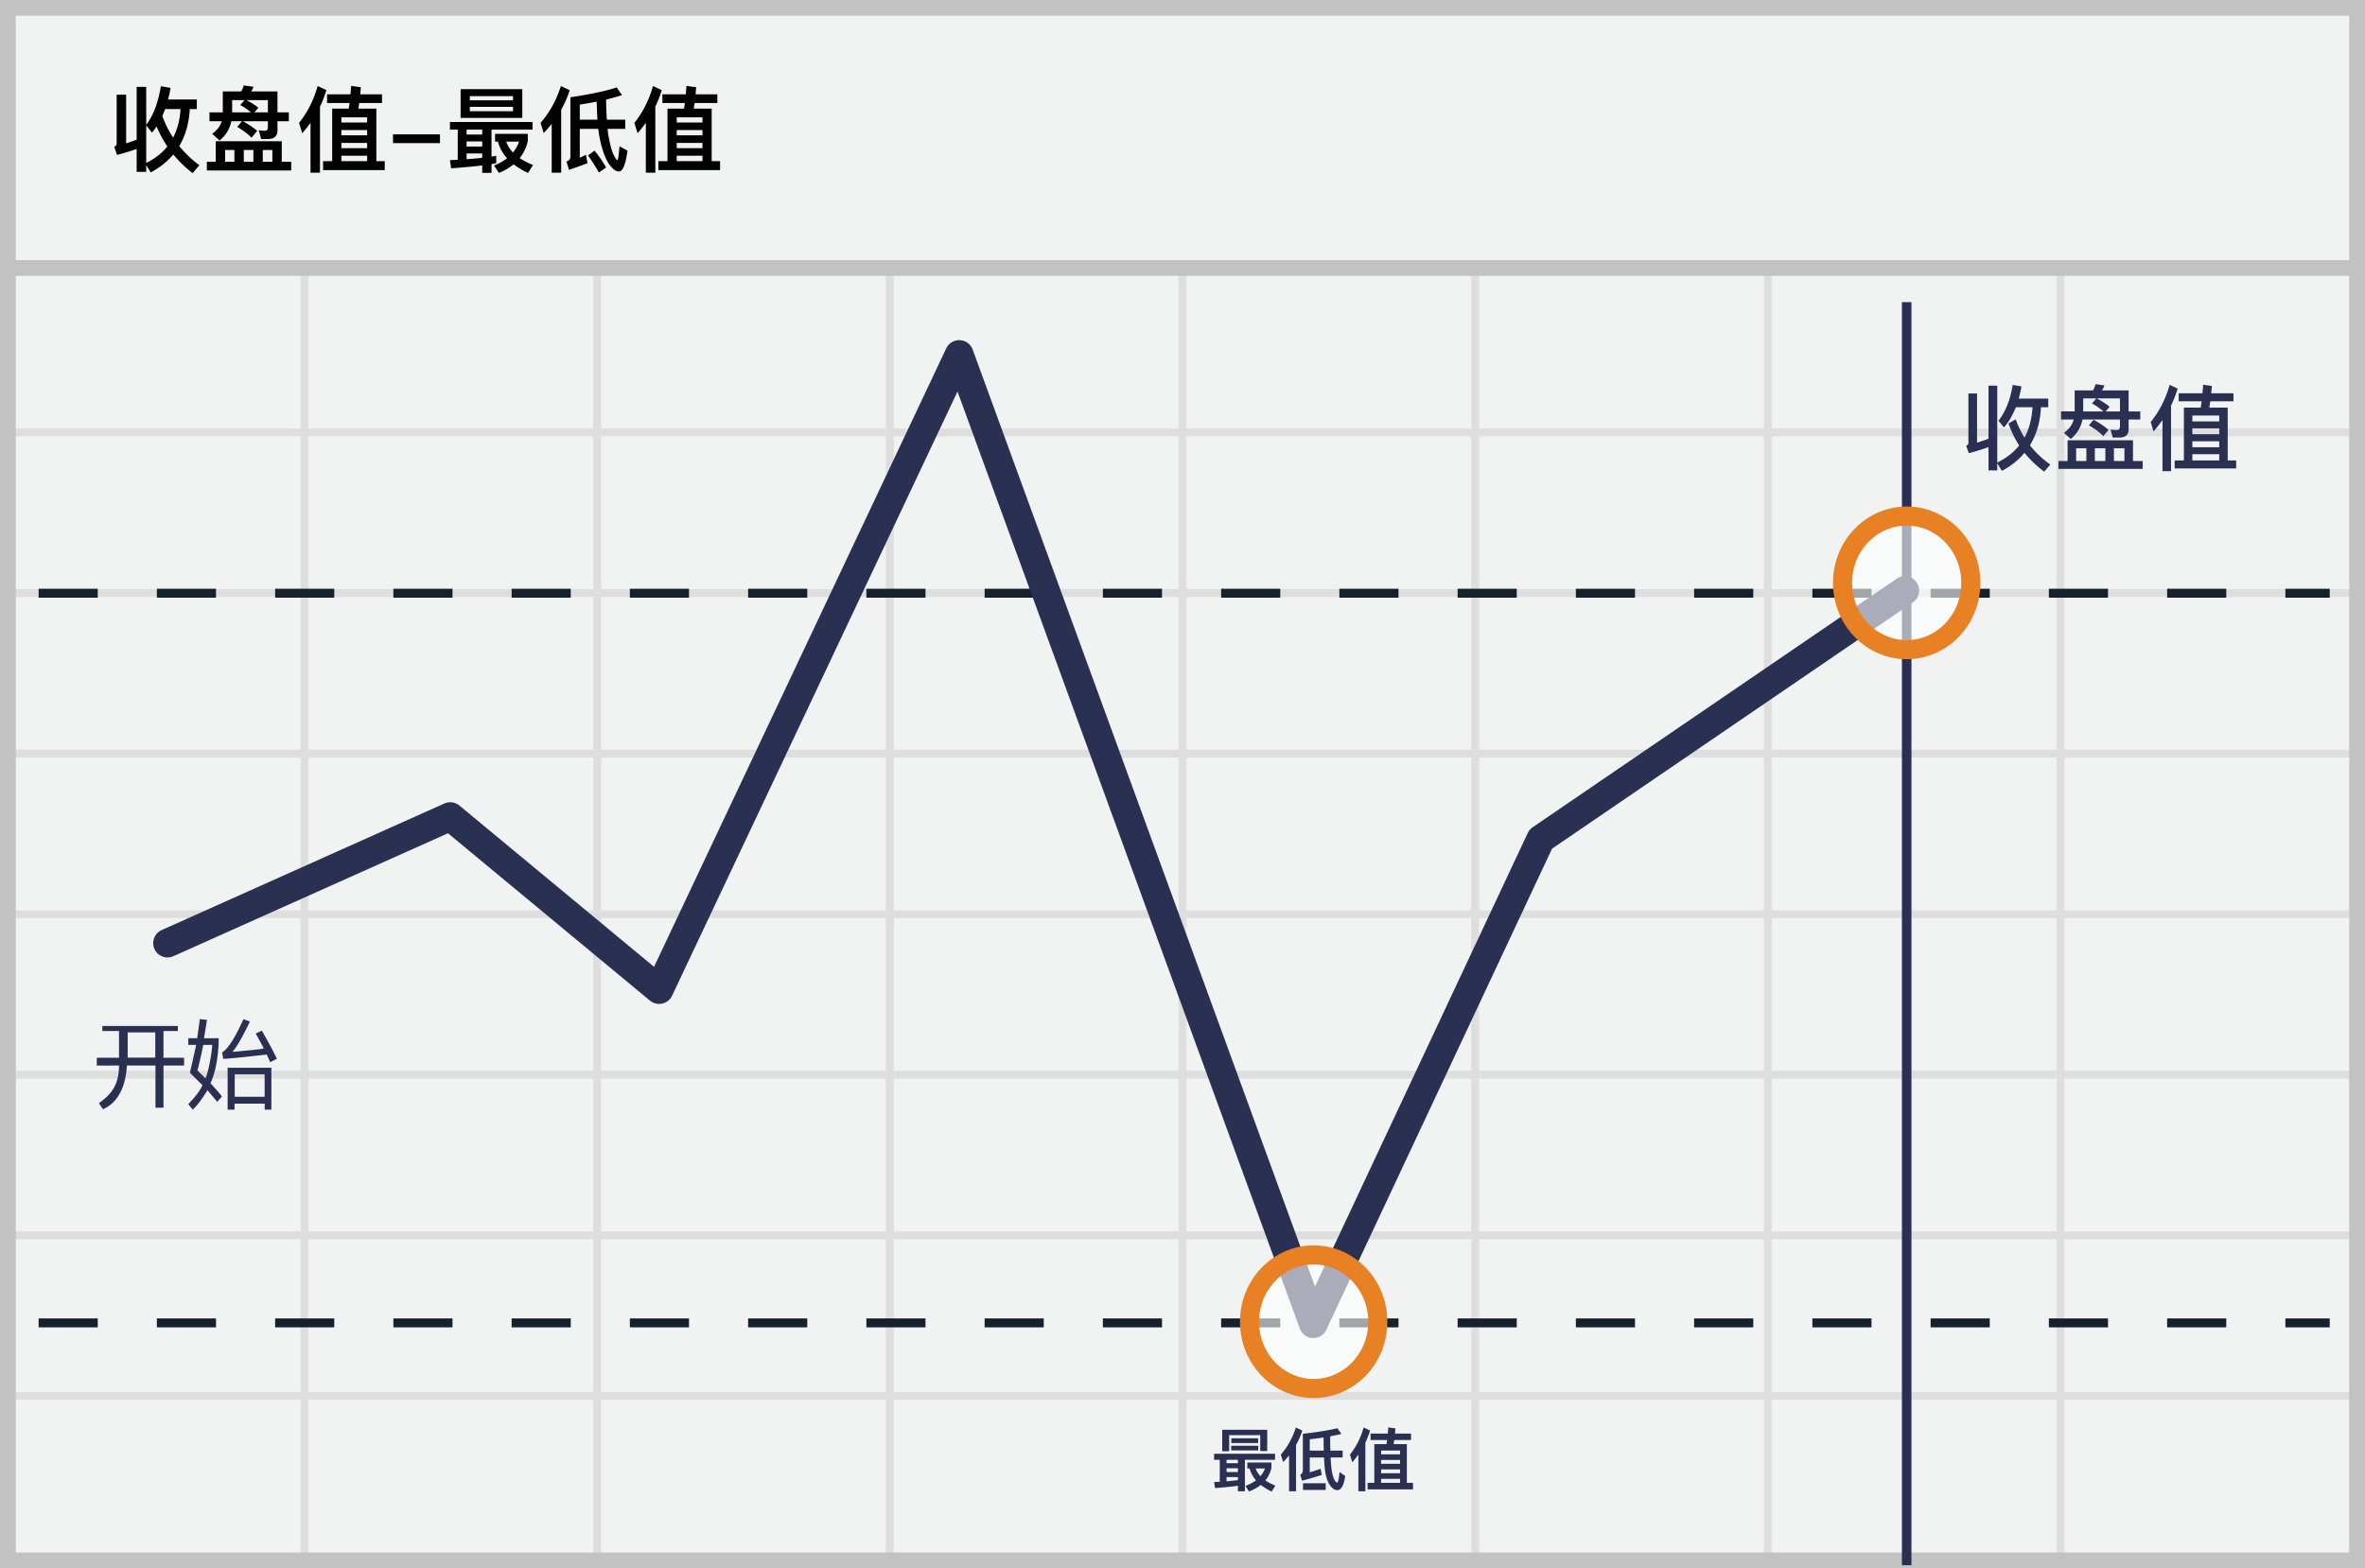 <svg width="300" height="199" viewBox="0 0 300 199" xmlns="http://www.w3.org/2000/svg"><title>simplified chinese close low</title><g fill="none" fill-rule="evenodd"><path fill="#F1F2F2" d="M0 0h300v199H0z"/><path d="M39.125 55.375V74.75H75.25V55.375H39.125zm0-1H75.25V34h1v20.375h36.125V34h1v20.375H149.5V34h1v20.375h36.125V34h1v20.375h36.125V34h1v20.375h36.125V34h1v20.375H299.5v1h-37.625V74.75H299.5v1h-37.625v19.375H299.5v1h-37.625V115.5H299.5v1h-37.625v19.375H299.5v1h-37.625v19.375H299.5v1h-37.625v19.375H299.5v1h-37.625V199h-1v-21.375H224.75V199h-1v-21.375h-36.125V199h-1v-21.375H150.5V199h-1v-21.375h-36.125V199h-1v-21.375H76.25V199h-1v-21.375H39.125V199h-1v-21.375H1.5v-1h36.625V157.25H1.5v-1h36.625v-19.375H1.5v-1h36.625V116.5H1.5v-1h36.625V96.125H1.5v-1h36.625V75.75H1.5v-1h36.625V55.375H1.5v-1h36.625V34h1v20.375zm221.75 1H224.75V74.75h36.125V55.375zm-37.125 0h-36.125V74.75h36.125V55.375zm-37.125 0H150.5V74.75h36.125V55.375zm-37.125 0h-36.125V74.75H149.5V55.375zm-37.125 0H76.25V74.75h36.125V55.375zM39.125 75.75v19.375H75.25V75.75H39.125zm221.75 0H224.75v19.375h36.125V75.75zm-37.125 0h-36.125v19.375h36.125V75.75zm-37.125 0H150.5v19.375h36.125V75.75zm-37.125 0h-36.125v19.375H149.5V75.75zm-37.125 0H76.25v19.375h36.125V75.75zm-73.25 20.375V115.5H75.25V96.125H39.125zm221.75 0H224.75V115.5h36.125V96.125zm-37.125 0h-36.125V115.5h36.125V96.125zm-37.125 0H150.5V115.5h36.125V96.125zm-37.125 0h-36.125V115.5H149.5V96.125zm-37.125 0H76.25V115.5h36.125V96.125zM39.125 116.5v19.375H75.25V116.5H39.125zm221.75 0H224.75v19.375h36.125V116.5zm-37.125 0h-36.125v19.375h36.125V116.5zm-37.125 0H150.5v19.375h36.125V116.5zm-37.125 0h-36.125v19.375H149.5V116.5zm-37.125 0H76.25v19.375h36.125V116.5zm-73.25 20.375v19.375H75.25v-19.375H39.125zm221.75 0H224.75v19.375h36.125v-19.375zm-37.125 0h-36.125v19.375h36.125v-19.375zm-37.125 0H150.5v19.375h36.125v-19.375zm-37.125 0h-36.125v19.375H149.5v-19.375zm-37.125 0H76.25v19.375h36.125v-19.375zm-73.25 20.375v19.375H75.25V157.25H39.125zm221.75 0H224.75v19.375h36.125V157.25zm-37.125 0h-36.125v19.375h36.125V157.25zm-37.125 0H150.5v19.375h36.125V157.25zm-37.125 0h-36.125v19.375H149.5V157.25zm-37.125 0H76.25v19.375h36.125V157.25z" fill="#DFDEDE"/><path stroke="#C2C2C2" stroke-width="2" d="M1 1h298v197H1z"/><path fill="#C2C2C2" d="M0 33h300v2H0z"/><g transform="translate(4 37.609)"><path d="M.9 37.663h290.625" stroke="#15212D" stroke-width="1.133" fill="#D8D8D8" fill-rule="nonzero" stroke-dasharray="7.5"/><path d="M237.863.725V161" stroke="#2A3052" stroke-width="1.211" stroke-linejoin="round"/><path d="M.9 130.25h290.625" stroke="#15212D" stroke-width="1.133" fill="#D8D8D8" fill-rule="nonzero" stroke-dasharray="7.5"/><path stroke="#2A3052" stroke-width="3.633" stroke-linecap="round" stroke-linejoin="round" d="M17.25 82.063L53.115 66l26.494 21.96 38.066-80.595 44.918 122.993 28.848-61.497 46.185-31.54"/><ellipse cx="8.363" cy="10.35" rx="8.137" ry="8.475" opacity=".6" transform="translate(229.5 26)" fill="#FFF" fill-rule="nonzero"/><ellipse stroke="#E88024" stroke-width="2.422" cx="237.863" cy="36.35" rx="8.137" ry="8.475"/><ellipse cx="8.137" cy="10.35" rx="8.137" ry="8.475" opacity=".6" transform="translate(154.5 119.75)" fill="#FFF" fill-rule="nonzero"/><ellipse stroke="#E88024" stroke-width="2.422" cx="162.637" cy="130.1" rx="8.137" ry="8.475"/></g><path d="M249.74 57.504l-.33-.944c.188-.071.282-.19.282-.354v-6.279h1.098v6.243a23.59 23.59 0 0 0 1.452-.507v-6.727h1.11v9.76c1.144-.567 2.076-1.287 2.784-2.172a12.273 12.273 0 0 1-1.357-2.797l.909-.52c.295.827.673 1.606 1.121 2.314.59-1.097.932-2.384 1.015-3.847h-2.113c-.4 1.015-.908 1.876-1.51 2.56l-.697-.849c.897-1.133 1.5-2.644 1.806-4.544l1.121.189a23.17 23.17 0 0 1-.354 1.546h3.742v1.098h-.921c-.094 1.876-.566 3.481-1.404 4.827.708.908 1.57 1.723 2.584 2.443l-.767.897a13.38 13.38 0 0 1-2.502-2.384c-.755.908-1.711 1.676-2.868 2.29l-.59-.957v.897h-1.11v-2.95c-.802.283-1.628.543-2.501.767zm11.707-5.3h1.723v-2.667h2.325c.142-.26.26-.53.33-.79l1.122.153a3.965 3.965 0 0 1-.307.637h3.376v2.668h1.475v1.027h-1.475v1.239c0 .696-.39 1.05-1.157 1.05h-.862l-.271-1.003c.295.024.566.047.814.047s.378-.165.378-.484v-.85h-4.756c-.19.98-.685 1.806-1.487 2.467l-.862-.767c.65-.472 1.062-1.039 1.24-1.7h-1.606v-1.026zm7.47 0v-1.652h-2.961c.637.32 1.18.673 1.652 1.063l-.496.59h1.806zm-2.997-1.652h-1.664v1.653h2.561a8.09 8.09 0 0 0-1.451-1.015l.554-.638zm-.354 2.715c.732.39 1.37.814 1.9 1.286l-.66.791c-.473-.496-1.086-.944-1.83-1.369l.59-.708zm5.004 2.596v2.632h1.228v1.003h-10.681v-1.003h1.156v-2.632h8.297zm-7.21 2.632h1.297v-1.617h-1.298v1.617zm2.371 0h1.334v-1.617h-1.334v1.617zm2.42 0h1.333v-1.617h-1.333v1.617zm11.318-9.677l1.11.153c-.024.319-.06.626-.083.932h2.82v1.015h-2.938c-.048.284-.083.543-.118.803h2.325v6.703h1.074v1.015h-7.801v-1.015h1.168v-6.703h2.136a10 10 0 0 0 .106-.803h-2.903v-1.015h3.021c.024-.366.06-.731.083-1.085zm-1.37 9.606h3.412v-.79H278.1v.79zm0-1.675h3.412v-.756H278.1v.756zm0-1.653h3.412v-.743H278.1v.743zm0-1.628h3.412v-.744H278.1v.744zm-3.788-.166c-.354.496-.731.98-1.133 1.44l-.365-1.192c1.097-1.345 1.9-2.927 2.407-4.72l1.015.471a14.375 14.375 0 0 1-.838 2.16v8.32h-1.086v-6.479z" fill="#2A3052"/><path d="M14.844 19.658l-.354-1.038c.201-.083.307-.213.307-.378v-6.23h1.204v6.171c.448-.141.896-.295 1.333-.46v-6.702h1.215v4.826c.92-1.239 1.534-2.88 1.853-4.909l1.239.213c-.095.519-.2 1.014-.319 1.475h3.646v1.215h-.897c-.094 1.817-.542 3.375-1.333 4.696.732.897 1.581 1.711 2.549 2.43l-.85 1.004a15.118 15.118 0 0 1-2.454-2.372c-.755.897-1.711 1.664-2.867 2.277l-.567-.92v.85h-1.215v-2.903c-.802.283-1.628.53-2.49.755zm6.1-5.817c-.117.307-.235.602-.353.885.365.991.826 1.911 1.368 2.737.543-1.038.862-2.253.944-3.622h-1.958zm-1.073 2.206c-.189.284-.39.543-.59.78l-.732-.91v4.756c1.11-.543 2.006-1.24 2.679-2.089a14.183 14.183 0 0 1-1.357-2.537zm6.702-1.793h1.687v-2.655h2.348c.13-.248.236-.495.307-.755l1.239.165c-.07.213-.165.401-.283.59h3.327v2.655h1.44v1.133h-1.44v1.156c0 .732-.413 1.097-1.227 1.097h-.838l-.307-1.097c.295.024.567.047.803.047.236 0 .354-.165.354-.484v-.72H30.82c.696.378 1.297.78 1.805 1.216l-.72.873c-.472-.495-1.074-.944-1.817-1.369l.614-.72h-1.357c-.2.968-.696 1.782-1.487 2.443l-.944-.85c.614-.448 1.027-.979 1.215-1.592h-1.557v-1.133zm7.41 0v-1.546h-2.714a8.618 8.618 0 0 1 1.498.956l-.483.59h1.699zm-2.974-1.546h-1.557v1.546h2.372a7.456 7.456 0 0 0-1.346-.92l.531-.626zm4.732 5.216v2.607h1.203v1.098H26.242V20.53h1.121v-2.607h8.378zm-7.186 2.607h1.18v-1.498h-1.18v1.498zm2.372 0h1.215v-1.498h-1.215v1.498zm2.407 0h1.215v-1.498h-1.215v1.498zm11.21-9.628l1.226.165-.07.897h2.76v1.109h-2.89l-.107.708h2.278v6.667h1.062v1.132H40.98V20.45h1.156v-6.667h2.1l.107-.708h-2.856v-1.11h2.974c.023-.365.059-.719.082-1.061zm-1.24 9.546h3.269v-.685h-3.269v.685zm0-1.652h3.269v-.661h-3.269v.66zm0-1.629h3.269v-.66h-3.269v.66zm0-1.628h3.269v-.649h-3.269v.65zm-3.917.047c-.33.449-.673.897-1.05 1.322l-.401-1.322c1.061-1.321 1.852-2.879 2.36-4.672l1.109.519c-.225.731-.496 1.44-.815 2.112v8.366h-1.203v-6.325zm10.466 1.463h5.958v1.11h-5.958v-1.11zm7.221-1.569h10.478v.968h-5.204v3.421c.213-.035.413-.07.602-.094v.932c-.189.036-.39.071-.602.118v1.11h-1.18v-.945c-1.038.13-2.36.248-3.94.366l-.154-1.038.991-.047v-3.823h-.991v-.968zm2.112 4.72a36.482 36.482 0 0 0 1.982-.177v-.555h-1.982v.732zm0-1.605h1.982v-.649h-1.982v.65zm0-1.522h1.982v-.625h-1.982v.625zm-.755-5.758h7.823v3.646H58.43v-3.646zm6.643 2.796v-.554h-5.475v.554h5.475zm-5.475-1.38h5.475V12.2h-5.475v.53zm3.563 5.239h-.365v-.991h4.153v.932a5.194 5.194 0 0 1-1.027 2.147c.472.33 1.039.614 1.688.873l-.626 1.015c-.708-.33-1.321-.696-1.829-1.097-.519.425-1.144.79-1.864 1.097l-.625-.944a6.943 6.943 0 0 0 1.664-.92 5.01 5.01 0 0 1-1.169-2.112zm1.912 1.38c.342-.425.602-.885.767-1.38h-1.628c.177.507.46.967.86 1.38zm8.472-2.997v3.658c.26-.118.519-.236.779-.366l.2 1.062c-.672.26-1.451.543-2.348.838l-.319-1.05c.33-.106.496-.319.496-.626v-7.528c2.466-.365 4.425-.778 5.876-1.25l.673.98a28.58 28.58 0 0 1-2.018.565c.012.98.047 1.83.094 2.55h2.337v1.167h-2.242c.035.425.082.779.153 1.086.189 1.026.39 1.758.614 2.194.212.449.377.685.472.685.082 0 .177-.59.271-1.758l1.015.554c-.236 1.758-.602 2.643-1.086 2.643-.4 0-.814-.318-1.25-.932-.437-.613-.803-1.593-1.11-2.914a15.27 15.27 0 0 1-.26-1.558h-2.347zm2.147-3.457c-.66.13-1.38.26-2.147.378v1.911h2.242a43.978 43.978 0 0 1-.095-2.289zm-.271 6.218c.637.803 1.12 1.522 1.463 2.136l-.92.637a22.67 22.67 0 0 0-1.38-2.171l.837-.602zm-4.271-8.2l1.12.53a13.607 13.607 0 0 1-1.085 2.479v7.988h-1.204v-6.195c-.318.401-.66.79-1.014 1.168l-.402-1.298c1.157-1.321 2.018-2.879 2.585-4.672zm15.929-.012l1.227.165-.071.897h2.76v1.109h-2.89l-.106.708h2.277v6.667h1.062v1.132h-7.823V20.45h1.157v-6.667h2.1l.106-.708h-2.855v-1.11h2.973c.024-.365.059-.719.083-1.061zm-1.24 9.546h3.269v-.685h-3.268v.685zm0-1.652h3.269v-.661h-3.268v.66zm0-1.629h3.269v-.66h-3.268v.66zm0-1.628h3.269v-.649h-3.268v.65zm-3.917.047c-.33.449-.672.897-1.05 1.322l-.401-1.322c1.062-1.321 1.852-2.879 2.36-4.672l1.109.519c-.224.731-.496 1.44-.814 2.112v8.366h-1.204v-6.325z" fill="#020202"/><path d="M154.007 184.466h7.731v.764h-3.822v3.996h-.886v-.704c-.678.105-1.642.2-2.901.296l-.113-.765.712-.034v-2.789h-.721v-.764zm1.581 3.492a31.82 31.82 0 0 0 1.442-.148v-.382h-1.442v.53zm0-1.173h1.442v-.478h-1.442v.478zm0-1.12h1.442v-.435h-1.442v.434zm2.919.66h-.287v-.747h3.058v.703c-.14.59-.4 1.112-.765 1.564.356.243.773.469 1.26.66l-.46.756a7.365 7.365 0 0 1-1.382-.843c-.417.33-.92.608-1.494.834l-.46-.704c.52-.2.973-.434 1.346-.712a3.79 3.79 0 0 1-.816-1.511zm1.38.981a3.06 3.06 0 0 0 .574-.981h-1.181c.121.356.33.686.608.981zm.86-5.88v2.692h-.885v-2.015h-3.944v2.041h-.877v-2.719h5.707zm-4.551 1.077h3.396v.599h-3.396v-.6zm-.017.946h3.43v.591h-3.43v-.59zm8.2-2.319l.825.391c-.209.634-.47 1.242-.8 1.824v5.88h-.885v-4.56c-.235.296-.487.583-.747.86l-.296-.955c.852-.973 1.486-2.12 1.903-3.44zm1.763 3.805v1.885c.47-.14.93-.296 1.373-.46l.156.79c-.712.234-1.555.478-2.51.738l-.226-.764c.217-.104.33-.304.33-.6v-4.595c1.841-.208 3.3-.443 4.386-.703l.504.72c-.408.105-.886.21-1.424.313 0 .678.008 1.277.026 1.807h1.555v.869h-1.52c.052 1.06.13 1.79.251 2.189.165.617.357.955.574 1.007.113-.026.217-.477.304-1.346l.72.495c-.173 1.199-.503 1.798-.99 1.798-.286 0-.547-.139-.781-.408-.313-.374-.539-.86-.678-1.468-.113-.452-.191-1.207-.234-2.267h-1.816zm1.78-.869a50.204 50.204 0 0 1-.025-1.668c-.539.079-1.12.157-1.755.235v1.433h1.78zm-2.64 4.144h2.884v.842h-2.884v-.842zm10.824-7.089l.903.122-.052.66h2.032v.817h-2.128l-.078.52h1.677v4.909h.781v.834h-5.759v-.834h.851v-4.908h1.547l.078-.521h-2.102v-.817h2.189c.017-.27.043-.53.06-.782zm-.913 7.028h2.407v-.504h-2.407v.504zm0-1.216h2.407v-.487h-2.407v.487zm0-1.2h2.407v-.485h-2.407v.486zm0-1.198h2.407v-.478h-2.407v.478zm-2.883.035c-.244.33-.496.66-.774.973l-.295-.973c.782-.973 1.364-2.12 1.737-3.44l.817.382c-.165.539-.365 1.06-.6 1.555v6.159h-.885v-4.656z" fill="#2A3052"/><g fill="#2A3052"><path d="M25.35 129.311l.903.102-.372 2.323c.12.008.738.008 1.855 0 .032 1.705-.32 4.25-1.038 5.713.771.828 1.256 1.391 1.455 1.688l-.601.67-1.236-1.475c-.72 1.182-1.347 2.005-1.88 2.47-.09-.128-.272-.36-.55-.697.698-.746 1.387-1.508 1.797-2.403l-1.592-1.586.8-3.535h-1.004v-.845h1.126l.337-2.425zm1.568 3.276h-1.14a50.526 50.526 0 0 1-.733 3.237c.423.412.763.746 1.02 1.002.435-.93.853-3.577.853-4.24zM30.877 129.327l.831.285c-.955 1.982-1.696 3.267-2.224 3.857 2.408-.21 3.733-.355 3.976-.438-.59-1.119-.932-1.745-1.027-1.88l.776-.376c.838 1.442 1.476 2.634 1.915 3.577l-.844.425-.439-.969c-3.043.35-4.885.532-5.525.544-.048-.313-.095-.589-.14-.826.72-.397 1.62-1.796 2.701-4.199zM33.576 140.802v-.766h-3.822v.766h-.878v-5.311h5.548v5.311h-.848zm-.006-4.493h-3.795v2.86h3.795v-2.86zM12.982 130.825v-.64h9.58v.64h-1.824v3.393h2.612v.986h-2.612v5.346h-1.016v-5.346l-3.624-.008c-.272 4.564-2.711 5.354-3.016 5.554a7.539 7.539 0 0 1-.528-.77c1.19-.913 2.542-1.93 2.542-4.784-1.016.005-2.15.027-2.817.008v-.986h2.817v-3.393h-2.114zm6.714.179h-3.499v3.192h3.5v-3.192z"/></g></g></svg>